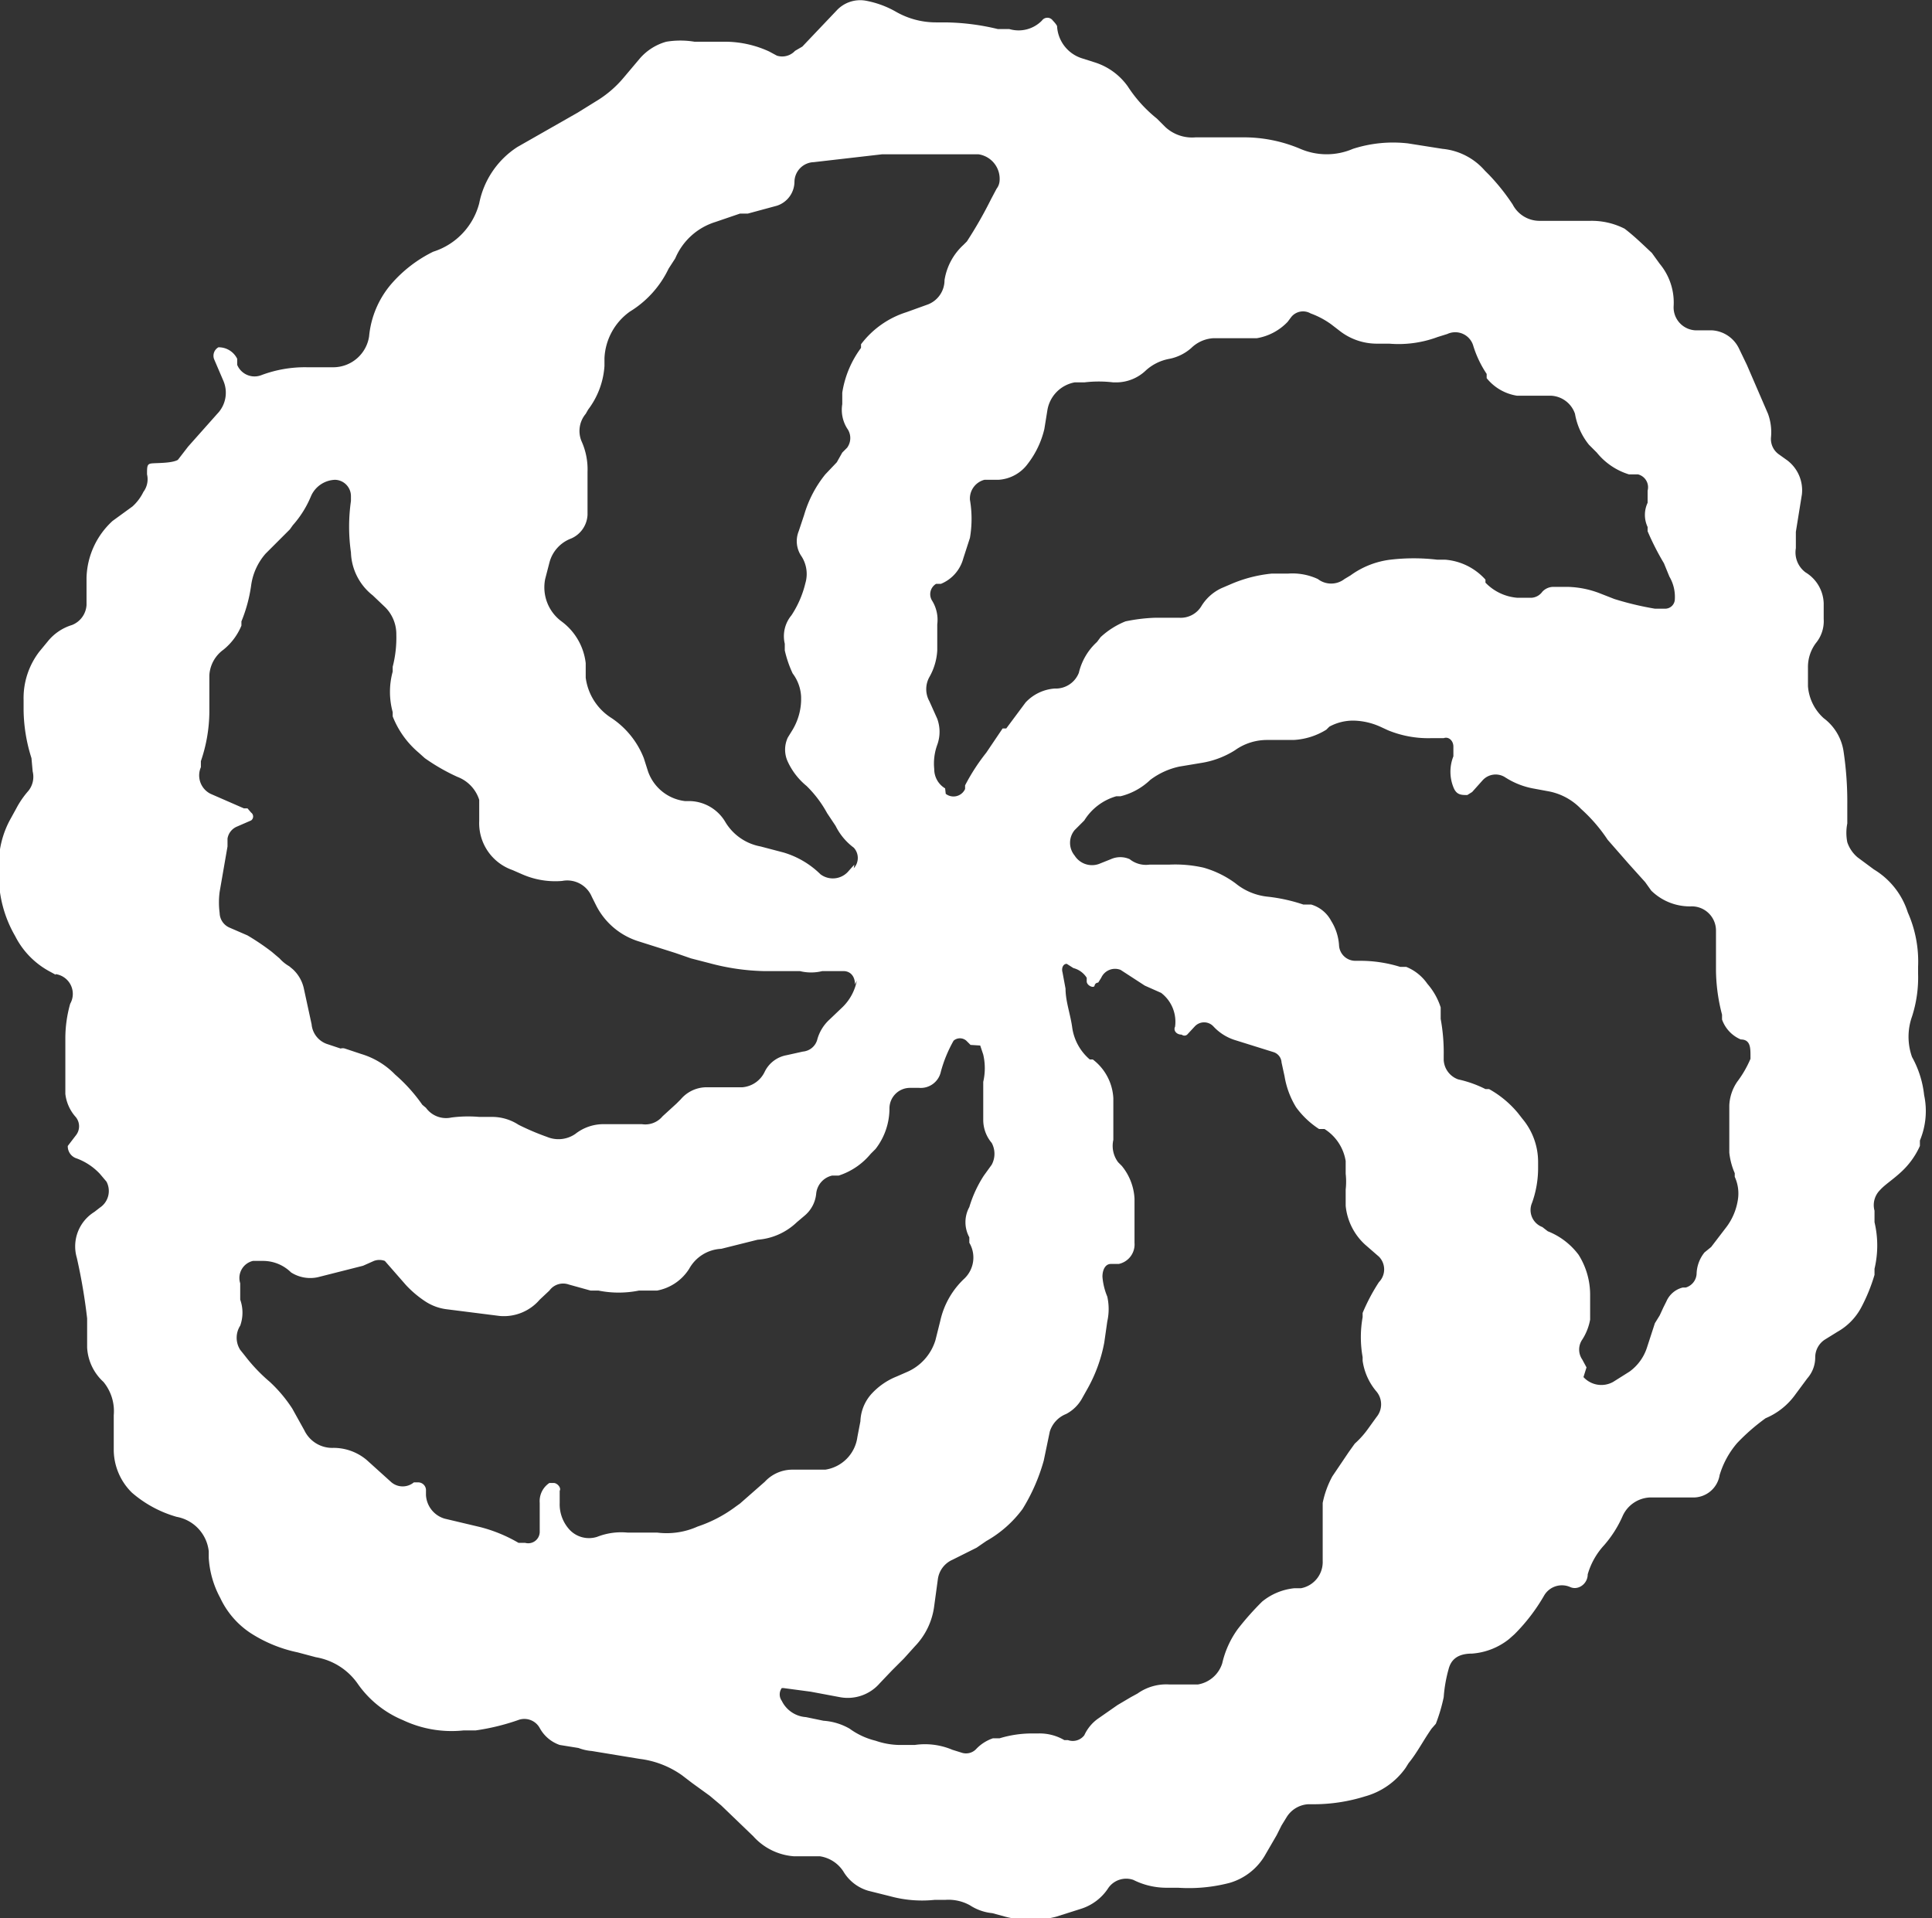 <svg id="Слой_1" data-name="Слой 1" xmlns="http://www.w3.org/2000/svg" viewBox="0 0 31.93 31.7"><rect x="0" y="0" width="31.93" height="31.7" fill="#333333" stroke="none"/><defs><style>.cls-1{fill:#fff;}</style></defs><path class="cls-1" d="M1,16.27l-.11-.06a1.36,1.36,0,0,1-.56-.58,2,2,0,0,1-.27-1l0-.18a1.55,1.55,0,0,1,.18-.73l.11-.2a1.49,1.49,0,0,1,.2-.29.37.37,0,0,0,.07-.32L.6,12.69a2.72,2.72,0,0,1-.13-.79l0-.17a1.26,1.26,0,0,1,.26-.8l.14-.17a.82.82,0,0,1,.4-.27.38.38,0,0,0,.24-.33l0-.45a1.32,1.32,0,0,1,.43-.94l.33-.24a.79.79,0,0,0,.18-.24A.35.35,0,0,0,2.51,8c0-.13,0-.17.07-.18s.34,0,.44-.06l.17-.22L3.67,7a.5.5,0,0,0,.1-.55l-.15-.35a.16.16,0,0,1,.07-.2A.34.34,0,0,1,4,6.09l0,.1a.31.31,0,0,0,.4.17,2.05,2.05,0,0,1,.76-.13h.43a.6.6,0,0,0,.59-.51,1.55,1.55,0,0,1,.37-.87,2.2,2.2,0,0,1,.69-.53A1.14,1.14,0,0,0,8,3.52a1.44,1.44,0,0,1,.63-.93l1-.57.29-.18a1.81,1.81,0,0,0,.47-.4l.27-.32a.9.9,0,0,1,.43-.27,1.42,1.42,0,0,1,.47,0l.54,0a1.75,1.75,0,0,1,.69.16l.13.07A.29.29,0,0,0,13.22,1l.12-.07.57-.6a.53.53,0,0,1,.47-.16,1.58,1.58,0,0,1,.5.18,1.33,1.33,0,0,0,.67.18h.14a3.85,3.85,0,0,1,.88.11l.19,0A.54.54,0,0,0,17.3.5a.11.11,0,0,1,.18,0s.05.05.07.09a.59.59,0,0,0,.4.53l.22.07a1.06,1.06,0,0,1,.55.4,2.24,2.24,0,0,0,.48.53l.14.14a.65.65,0,0,0,.5.17h.79a2.39,2.39,0,0,1,.94.19,1.1,1.1,0,0,0,.87,0,2.16,2.16,0,0,1,.91-.09l.57.09a1.06,1.06,0,0,1,.7.36l.07.07a3.49,3.49,0,0,1,.39.49.5.5,0,0,0,.45.27h.83a1.2,1.2,0,0,1,.57.13c.17.13.31.27.45.4l.13.18a1,1,0,0,1,.23.7.38.38,0,0,0,.37.4l.27,0a.53.53,0,0,1,.44.3l.13.27L29.3,7a.89.89,0,0,1,.05.38.31.31,0,0,0,.13.29l.14.1a.62.62,0,0,1,.24.56l-.1.62,0,.27a.41.41,0,0,0,.16.4.62.62,0,0,1,.3.51v.26a.57.57,0,0,1-.13.4.66.66,0,0,0-.13.4l0,.31a.79.79,0,0,0,.26.53.84.84,0,0,1,.33.56,5.61,5.61,0,0,1,.06.87v.31a.8.8,0,0,0,0,.31.56.56,0,0,0,.17.25l.27.2a1.28,1.28,0,0,1,.56.71,2,2,0,0,1,.17.9v.11a2.1,2.1,0,0,1-.1.71,1,1,0,0,0,0,.67,1.66,1.66,0,0,1,.2.63,1.26,1.26,0,0,1-.07.75l0,.09a1.31,1.31,0,0,1-.31.43c-.14.13-.27.21-.35.3a.35.35,0,0,0-.09.34l0,.19a1.67,1.67,0,0,1,0,.77v.1a2.9,2.9,0,0,1-.22.54,1,1,0,0,1-.39.4l-.21.13a.35.35,0,0,0-.16.29.52.52,0,0,1-.13.35l-.2.27a1.15,1.15,0,0,1-.49.39,3.36,3.36,0,0,0-.47.41,1.45,1.45,0,0,0-.29.53.44.44,0,0,1-.44.37h-.72a.52.52,0,0,0-.44.3,1.88,1.88,0,0,1-.31.49,1.2,1.2,0,0,0-.27.48c0,.16-.16.27-.29.21a.34.34,0,0,0-.43.14,3.07,3.07,0,0,1-.49.64l-.09.08a1.11,1.11,0,0,1-.61.24c-.24,0-.35.1-.39.26a2.33,2.33,0,0,0-.08.46,2.83,2.83,0,0,1-.13.44l-.07.08c-.14.2-.24.4-.38.57l-.05.08a1.22,1.22,0,0,1-.67.47,2.85,2.85,0,0,1-.88.13H21.7a.45.45,0,0,0-.36.22l-.08.13-.08.16L21,30.8a1,1,0,0,1-.6.48,2.67,2.67,0,0,1-.85.08l-.21,0a1.22,1.22,0,0,1-.53-.13.36.36,0,0,0-.41.13.84.84,0,0,1-.46.35l-.41.13a1.67,1.67,0,0,1-.83,0l-.22-.06a.82.82,0,0,1-.37-.13.73.73,0,0,0-.4-.09l-.18,0a2,2,0,0,1-.74-.06l-.36-.09a.71.71,0,0,1-.4-.3.56.56,0,0,0-.4-.27H13.2a1,1,0,0,1-.67-.33L12,30l-.19-.16-.29-.21-.17-.13a1.53,1.53,0,0,0-.7-.27l-.79-.13a.79.79,0,0,1-.22-.05L9.33,29A.6.6,0,0,1,9,28.72a.29.29,0,0,0-.36-.13,3.71,3.71,0,0,1-.7.17H7.74a1.88,1.88,0,0,1-1-.17A1.71,1.71,0,0,1,6,28a1.06,1.06,0,0,0-.7-.45L5,27.47a2.3,2.3,0,0,1-.78-.32,1.41,1.41,0,0,1-.5-.58,1.59,1.59,0,0,1-.19-.66V25.8A.65.65,0,0,0,3,25.23a1.94,1.94,0,0,1-.74-.4,1,1,0,0,1-.3-.69l0-.59A.76.76,0,0,0,1.79,23a.83.83,0,0,1-.27-.57l0-.48a9.38,9.38,0,0,0-.17-1,.67.67,0,0,1,.29-.76l.09-.07a.33.33,0,0,0,.11-.43l-.11-.13a1,1,0,0,0-.4-.26.21.21,0,0,1-.13-.2l.13-.17a.24.24,0,0,0,0-.31.69.69,0,0,1-.17-.38l0-.93a2.1,2.1,0,0,1,.08-.56A.33.33,0,0,0,1,16.26Zm13.19-1.76a.25.25,0,0,0,0-.34,1,1,0,0,1-.3-.36l-.14-.21a1.9,1.9,0,0,0-.34-.45l0,0a1.13,1.13,0,0,1-.31-.4.47.47,0,0,1,0-.4l.08-.13a1,1,0,0,0,.14-.48v-.06a.69.69,0,0,0-.14-.39,1.88,1.88,0,0,1-.13-.38V10.8a.54.54,0,0,1,.11-.47,1.67,1.67,0,0,0,.23-.53v0a.54.54,0,0,0-.06-.44.44.44,0,0,1-.05-.42l.09-.27A1.92,1.92,0,0,1,13.72,8l.19-.2L14,7.64l.08-.08a.27.27,0,0,0,0-.32.58.58,0,0,1-.08-.4l0-.19a1.67,1.67,0,0,1,.31-.74l0-.06a1.51,1.51,0,0,1,.75-.53l.36-.13a.43.43,0,0,0,.27-.4A1,1,0,0,1,16,4.21l.06-.06a7,7,0,0,0,.4-.7l.09-.17a.24.24,0,0,0,.05-.13.41.41,0,0,0-.35-.44l-.59,0c-.33,0-.66,0-1,0l-1.13.13a.33.33,0,0,0-.32.32.42.42,0,0,1-.29.4l-.48.13-.13,0-.41.14a1.06,1.06,0,0,0-.66.6l-.11.17a1.68,1.68,0,0,1-.64.71,1,1,0,0,0-.42.77v.13a1.34,1.34,0,0,1-.27.72L9.76,7a.44.44,0,0,0-.07.45,1.13,1.13,0,0,1,.1.51v.71a.45.45,0,0,1-.27.39.58.58,0,0,0-.36.4l-.07.27a.7.7,0,0,0,.27.7,1,1,0,0,1,.4.69v.24a.93.93,0,0,0,.43.67,1.42,1.42,0,0,1,.53.66l.07.22a.74.74,0,0,0,.61.49h.08a.7.7,0,0,1,.59.35.86.86,0,0,0,.58.4l.38.1a1.46,1.46,0,0,1,.61.36l0,0a.34.34,0,0,0,.47-.06l.09-.1Zm1.52-1.23a.21.21,0,0,0,.32-.08l0-.06a3.33,3.33,0,0,1,.35-.54l.27-.4s.05,0,.06,0l.32-.43a.73.73,0,0,1,.48-.23.41.41,0,0,0,.4-.26,1,1,0,0,1,.3-.51l.06-.08a1.34,1.34,0,0,1,.41-.26,2.85,2.85,0,0,1,.49-.06h.4a.4.4,0,0,0,.37-.2.77.77,0,0,1,.33-.29l.14-.06a2.26,2.26,0,0,1,.69-.18l.27,0a1,1,0,0,1,.49.09.36.36,0,0,0,.44,0l.1-.06a1.41,1.41,0,0,1,.66-.26h0a3.32,3.32,0,0,1,.77,0h.13a1,1,0,0,1,.67.33l0,.05a.82.82,0,0,0,.53.25h.23a.24.24,0,0,0,.18-.1.25.25,0,0,1,.17-.08H26a1.57,1.57,0,0,1,.53.11l.23.09a5,5,0,0,0,.67.16h.16a.16.16,0,0,0,.17-.16.66.66,0,0,0-.09-.37l-.09-.22a4.42,4.42,0,0,1-.27-.53l0-.07a.47.47,0,0,1,0-.4V8.27A.22.22,0,0,0,27.15,8H27a1.1,1.1,0,0,1-.53-.36l-.13-.13A1.11,1.11,0,0,1,26.11,7a.44.44,0,0,0-.4-.3h-.56a.8.8,0,0,1-.5-.29l0-.07a1.78,1.78,0,0,1-.22-.46A.31.31,0,0,0,24,5.68l-.16.05a1.85,1.85,0,0,1-.8.11l-.21,0a1,1,0,0,1-.62-.22l-.13-.1a1.38,1.38,0,0,0-.34-.18.25.25,0,0,0-.32.06l-.06.08a.91.91,0,0,1-.51.27l-.72,0a.57.57,0,0,0-.36.16.77.77,0,0,1-.36.18h0a.79.79,0,0,0-.39.19v0a.71.71,0,0,1-.49.2l-.05,0a2,2,0,0,0-.48,0h-.16a.56.56,0,0,0-.45.46l-.05.31a1.5,1.5,0,0,1-.27.57.65.65,0,0,1-.49.27h-.23a.32.32,0,0,0-.24.33,1.86,1.86,0,0,1,0,.63L16,9.39a.63.63,0,0,1-.37.42l-.08,0h0a.2.2,0,0,0-.07.27.6.6,0,0,1,.09.4l0,.43a1,1,0,0,1-.13.44.41.41,0,0,0,0,.4l.13.29a.63.63,0,0,1,0,.43.9.9,0,0,0-.05.4.37.37,0,0,0,.18.32Zm10.54,9.64a.4.4,0,0,0,.49.08l.27-.17a.79.79,0,0,0,.29-.4v0l.13-.4.08-.13.06-.13.05-.1a.4.4,0,0,1,.27-.23l.05,0a.25.25,0,0,0,.18-.24.59.59,0,0,1,.13-.34l.11-.09.26-.34v0A1,1,0,0,0,28.8,20a.66.66,0,0,0-.05-.39l0-.06a1.15,1.15,0,0,1-.09-.34l0-.38,0-.4a.75.75,0,0,1,.13-.39,1.79,1.79,0,0,0,.22-.38v-.05l0,0c0-.13,0-.27-.16-.27a.56.56,0,0,1-.31-.33l0-.08a3,3,0,0,1-.1-.72l0-.67v0a.4.4,0,0,0-.4-.4h0a.91.91,0,0,1-.67-.26l-.1-.14-.27-.3-.35-.4a2.64,2.64,0,0,0-.44-.51,1,1,0,0,0-.53-.29l-.27-.05a1.29,1.29,0,0,1-.45-.18.29.29,0,0,0-.38.05l-.17.19-.08.05c-.1,0-.18,0-.23-.13a.69.69,0,0,1,0-.51V12.5c0-.1-.08-.17-.16-.14h-.21a1.75,1.75,0,0,1-.71-.13l-.13-.06a1.13,1.13,0,0,0-.44-.1.82.82,0,0,0-.4.1l-.05.05a1.14,1.14,0,0,1-.54.17h-.44a.91.91,0,0,0-.53.17,1.47,1.47,0,0,1-.56.21l-.36.06a1.22,1.22,0,0,0-.48.22,1.08,1.08,0,0,1-.49.27l-.07,0a.92.92,0,0,0-.53.4l-.16.16a.33.33,0,0,0,0,.42.34.34,0,0,0,.4.14l.2-.08a.38.38,0,0,1,.31,0,.43.43,0,0,0,.33.09l.33,0a2.12,2.12,0,0,1,.56.05,1.64,1.64,0,0,1,.53.26,1,1,0,0,0,.53.22,2.81,2.81,0,0,1,.59.13l.13,0a.55.55,0,0,1,.33.27.86.86,0,0,1,.13.4v0a.27.27,0,0,0,.27.26h.07a2.22,2.22,0,0,1,.67.1l.1,0a.78.78,0,0,1,.35.28,1.1,1.1,0,0,1,.22.39l0,.19a3.08,3.08,0,0,1,.05.61v.07a.36.36,0,0,0,.24.32,1.88,1.88,0,0,1,.45.16l.06,0a1.68,1.68,0,0,1,.48.4l.07.09a1.11,1.11,0,0,1,.26.71v.09a1.7,1.7,0,0,1-.1.59.3.3,0,0,0,.17.4l.09.07a1.17,1.17,0,0,1,.51.39,1.24,1.24,0,0,1,.19.67v.4a.91.91,0,0,1-.13.33.29.29,0,0,0,0,.33l.07.13Zm-8.54-6.83h0c-.06,0-.09.07-.07.14l.05.27c0,.21.08.42.11.64a.85.85,0,0,0,.29.53h.05a.86.86,0,0,1,.34.64V19a.45.45,0,0,0,.08.37l.06.06a.93.93,0,0,1,.21.54l0,.73a.33.33,0,0,1-.26.35l-.13,0c-.1,0-.14.11-.14.21a1.06,1.06,0,0,0,.08.33v0a.94.94,0,0,1,0,.41l-.05.35a2.5,2.5,0,0,1-.27.75l-.09.16a.64.64,0,0,1-.27.27.46.46,0,0,0-.27.29l-.1.48a3.1,3.1,0,0,1-.35.8h0a1.91,1.91,0,0,1-.6.53l-.16.11-.4.2a.41.41,0,0,0-.24.32l-.06.44a1.17,1.17,0,0,1-.32.67l-.18.2-.2.2-.2.21a.7.7,0,0,1-.66.23l-.48-.09-.45-.06H13a.18.18,0,0,0,0,.21.48.48,0,0,0,.4.27l.29.06a1,1,0,0,1,.43.13,1.22,1.22,0,0,0,.43.2h0A1.26,1.26,0,0,0,15,29l.2,0a1.16,1.16,0,0,1,.62.08l.16.05a.23.23,0,0,0,.24-.07.69.69,0,0,1,.27-.17l.11,0a1.84,1.84,0,0,1,.53-.08h.11a.81.81,0,0,1,.43.11l.06,0a.24.24,0,0,0,.27-.08.69.69,0,0,1,.22-.27l.33-.23.22-.13.11-.06A.82.82,0,0,1,19.4,28l.48,0a.51.51,0,0,0,.4-.35,1.55,1.55,0,0,1,.26-.57,4.68,4.68,0,0,1,.4-.45,1,1,0,0,1,.53-.22h.11a.44.44,0,0,0,.36-.45V25a1.56,1.56,0,0,1,.16-.44l.27-.4.1-.14a1.51,1.51,0,0,0,.23-.26l.13-.18a.33.33,0,0,0,0-.42,1,1,0,0,1-.23-.51v-.06a1.87,1.87,0,0,1,0-.66v-.07a3.14,3.14,0,0,1,.27-.51.3.3,0,0,0,0-.42l-.23-.2a1,1,0,0,1-.32-.64l0-.27a1.18,1.18,0,0,0,0-.26l0-.21a.77.77,0,0,0-.35-.53l-.09,0a1.43,1.43,0,0,1-.38-.36,1.42,1.42,0,0,1-.19-.51l-.05-.23a.19.19,0,0,0-.13-.17l-.64-.2a.82.82,0,0,1-.36-.23h0a.21.21,0,0,0-.3,0l-.13.14a.07.07,0,0,1-.09,0c-.09,0-.14-.07-.11-.13a.6.6,0,0,0-.23-.56L19,16.45l-.4-.26a.25.25,0,0,0-.32.13l-.05.08s-.05,0-.06.05-.13,0-.13-.07l0-.06a.37.37,0,0,0-.22-.16Zm-1.59,1.34-.07-.07a.16.16,0,0,0-.21,0,2.2,2.2,0,0,0-.21.51v0a.34.34,0,0,1-.36.27h-.16a.34.34,0,0,0-.33.34,1.09,1.09,0,0,1-.23.67l-.08.08a1.14,1.14,0,0,1-.53.36l-.11,0a.34.34,0,0,0-.26.29.54.54,0,0,1-.19.37l-.13.11a1.05,1.05,0,0,1-.65.29L12,20.8a.64.64,0,0,0-.53.33.8.8,0,0,1-.53.36l-.3,0a1.69,1.69,0,0,1-.67,0l-.13,0-.36-.1a.28.28,0,0,0-.32.1L9,21.64a.78.78,0,0,1-.66.27l-.87-.11a.83.83,0,0,1-.36-.13,1.75,1.75,0,0,1-.32-.27L6.44,21a.26.26,0,0,0-.18,0l-.18.08-.75.19a.59.59,0,0,1-.44-.08A.66.66,0,0,0,4.44,21H4.26a.29.29,0,0,0-.21.37l0,.27a.64.64,0,0,1,0,.43.37.37,0,0,0,0,.4l.08.1a2.78,2.78,0,0,0,.41.43,2.33,2.33,0,0,1,.37.44l.2.36a.51.51,0,0,0,.48.29.85.85,0,0,1,.55.2l.41.37a.29.29,0,0,0,.37,0l.07,0a.13.13,0,0,1,.13.14v.07a.43.43,0,0,0,.31.39l.59.14a2.47,2.47,0,0,1,.63.26h.11A.19.19,0,0,0,9,25.48V25a.36.36,0,0,1,.16-.33l.07,0c.06,0,.13.08.1.13V25a.62.62,0,0,0,.17.45.44.44,0,0,0,.45.11,1.09,1.09,0,0,1,.5-.07l.49,0a1.25,1.25,0,0,0,.67-.1,2.22,2.22,0,0,0,.63-.33l.07-.05.41-.36a.62.62,0,0,1,.46-.2h.54a.63.63,0,0,0,.53-.54l.05-.26a.71.71,0,0,1,.2-.47,1.13,1.13,0,0,1,.4-.27l.16-.07a.84.84,0,0,0,.48-.53l.08-.32a1.36,1.36,0,0,1,.4-.7l0,0a.48.48,0,0,0,.08-.59l0-.09a.52.52,0,0,1,0-.5,2,2,0,0,1,.24-.52l.13-.18a.38.38,0,0,0,0-.36.59.59,0,0,1-.14-.37l0-.19v-.45a1,1,0,0,0,0-.45l-.05-.15Zm-1.91-1v0c0-.14-.08-.22-.19-.22h-.35a.77.77,0,0,1-.37,0h-.6a3.75,3.75,0,0,1-.89-.13L11.5,16l-.26-.09-.6-.19a1.18,1.18,0,0,1-.71-.6l-.07-.14a.44.44,0,0,0-.49-.26,1.36,1.36,0,0,1-.66-.11l-.16-.07A.82.82,0,0,1,8,13.73l0-.35A.6.6,0,0,0,7.64,13a3.26,3.26,0,0,1-.54-.31L7,12.6A1.5,1.5,0,0,1,6.57,12l0-.07a1.27,1.27,0,0,1,0-.67l0-.08a1.92,1.92,0,0,0,.06-.53.63.63,0,0,0-.18-.45L6.24,10a.94.94,0,0,1-.36-.71,3,3,0,0,1,0-.85V8.36a.27.27,0,0,0-.26-.27h0a.45.45,0,0,0-.4.27,1.69,1.69,0,0,1-.3.48l-.05.07-.4.4a1,1,0,0,0-.24.53,2.46,2.46,0,0,1-.16.59l0,.07a1,1,0,0,1-.3.4.56.56,0,0,0-.23.42l0,.61a2.56,2.56,0,0,1-.14.81l0,.1a.34.34,0,0,0,.16.44l.55.24.06,0s0,0,.06.07a.08.08,0,0,1,0,.13L4,13.82a.26.26,0,0,0-.16.2l0,.13v0l-.13.75a1.34,1.34,0,0,0,0,.35.27.27,0,0,0,.16.24l.3.13a4,4,0,0,1,.4.27l.13.11a.65.65,0,0,0,.16.13l.06.05a.61.61,0,0,1,.18.31l.13.6a.38.38,0,0,0,.27.33l.21.07a.12.12,0,0,1,.07,0l.27.09a1.3,1.3,0,0,1,.56.34,2.72,2.72,0,0,1,.45.5l.06.05a.41.41,0,0,0,.42.16A2.15,2.15,0,0,1,8,18.62h.2a.8.8,0,0,1,.45.13,4.15,4.15,0,0,0,.47.2h0a.49.49,0,0,0,.47-.05.75.75,0,0,1,.48-.16l.62,0a.37.37,0,0,0,.34-.13h0l.23-.21.07-.07a.56.56,0,0,1,.42-.2h.6a.45.45,0,0,0,.37-.26.5.5,0,0,1,.36-.27l.27-.06a.27.27,0,0,0,.24-.21.7.7,0,0,1,.2-.32l.22-.21a.83.83,0,0,0,.23-.43Z" transform="translate(-0.08 -0.16)"/></svg>